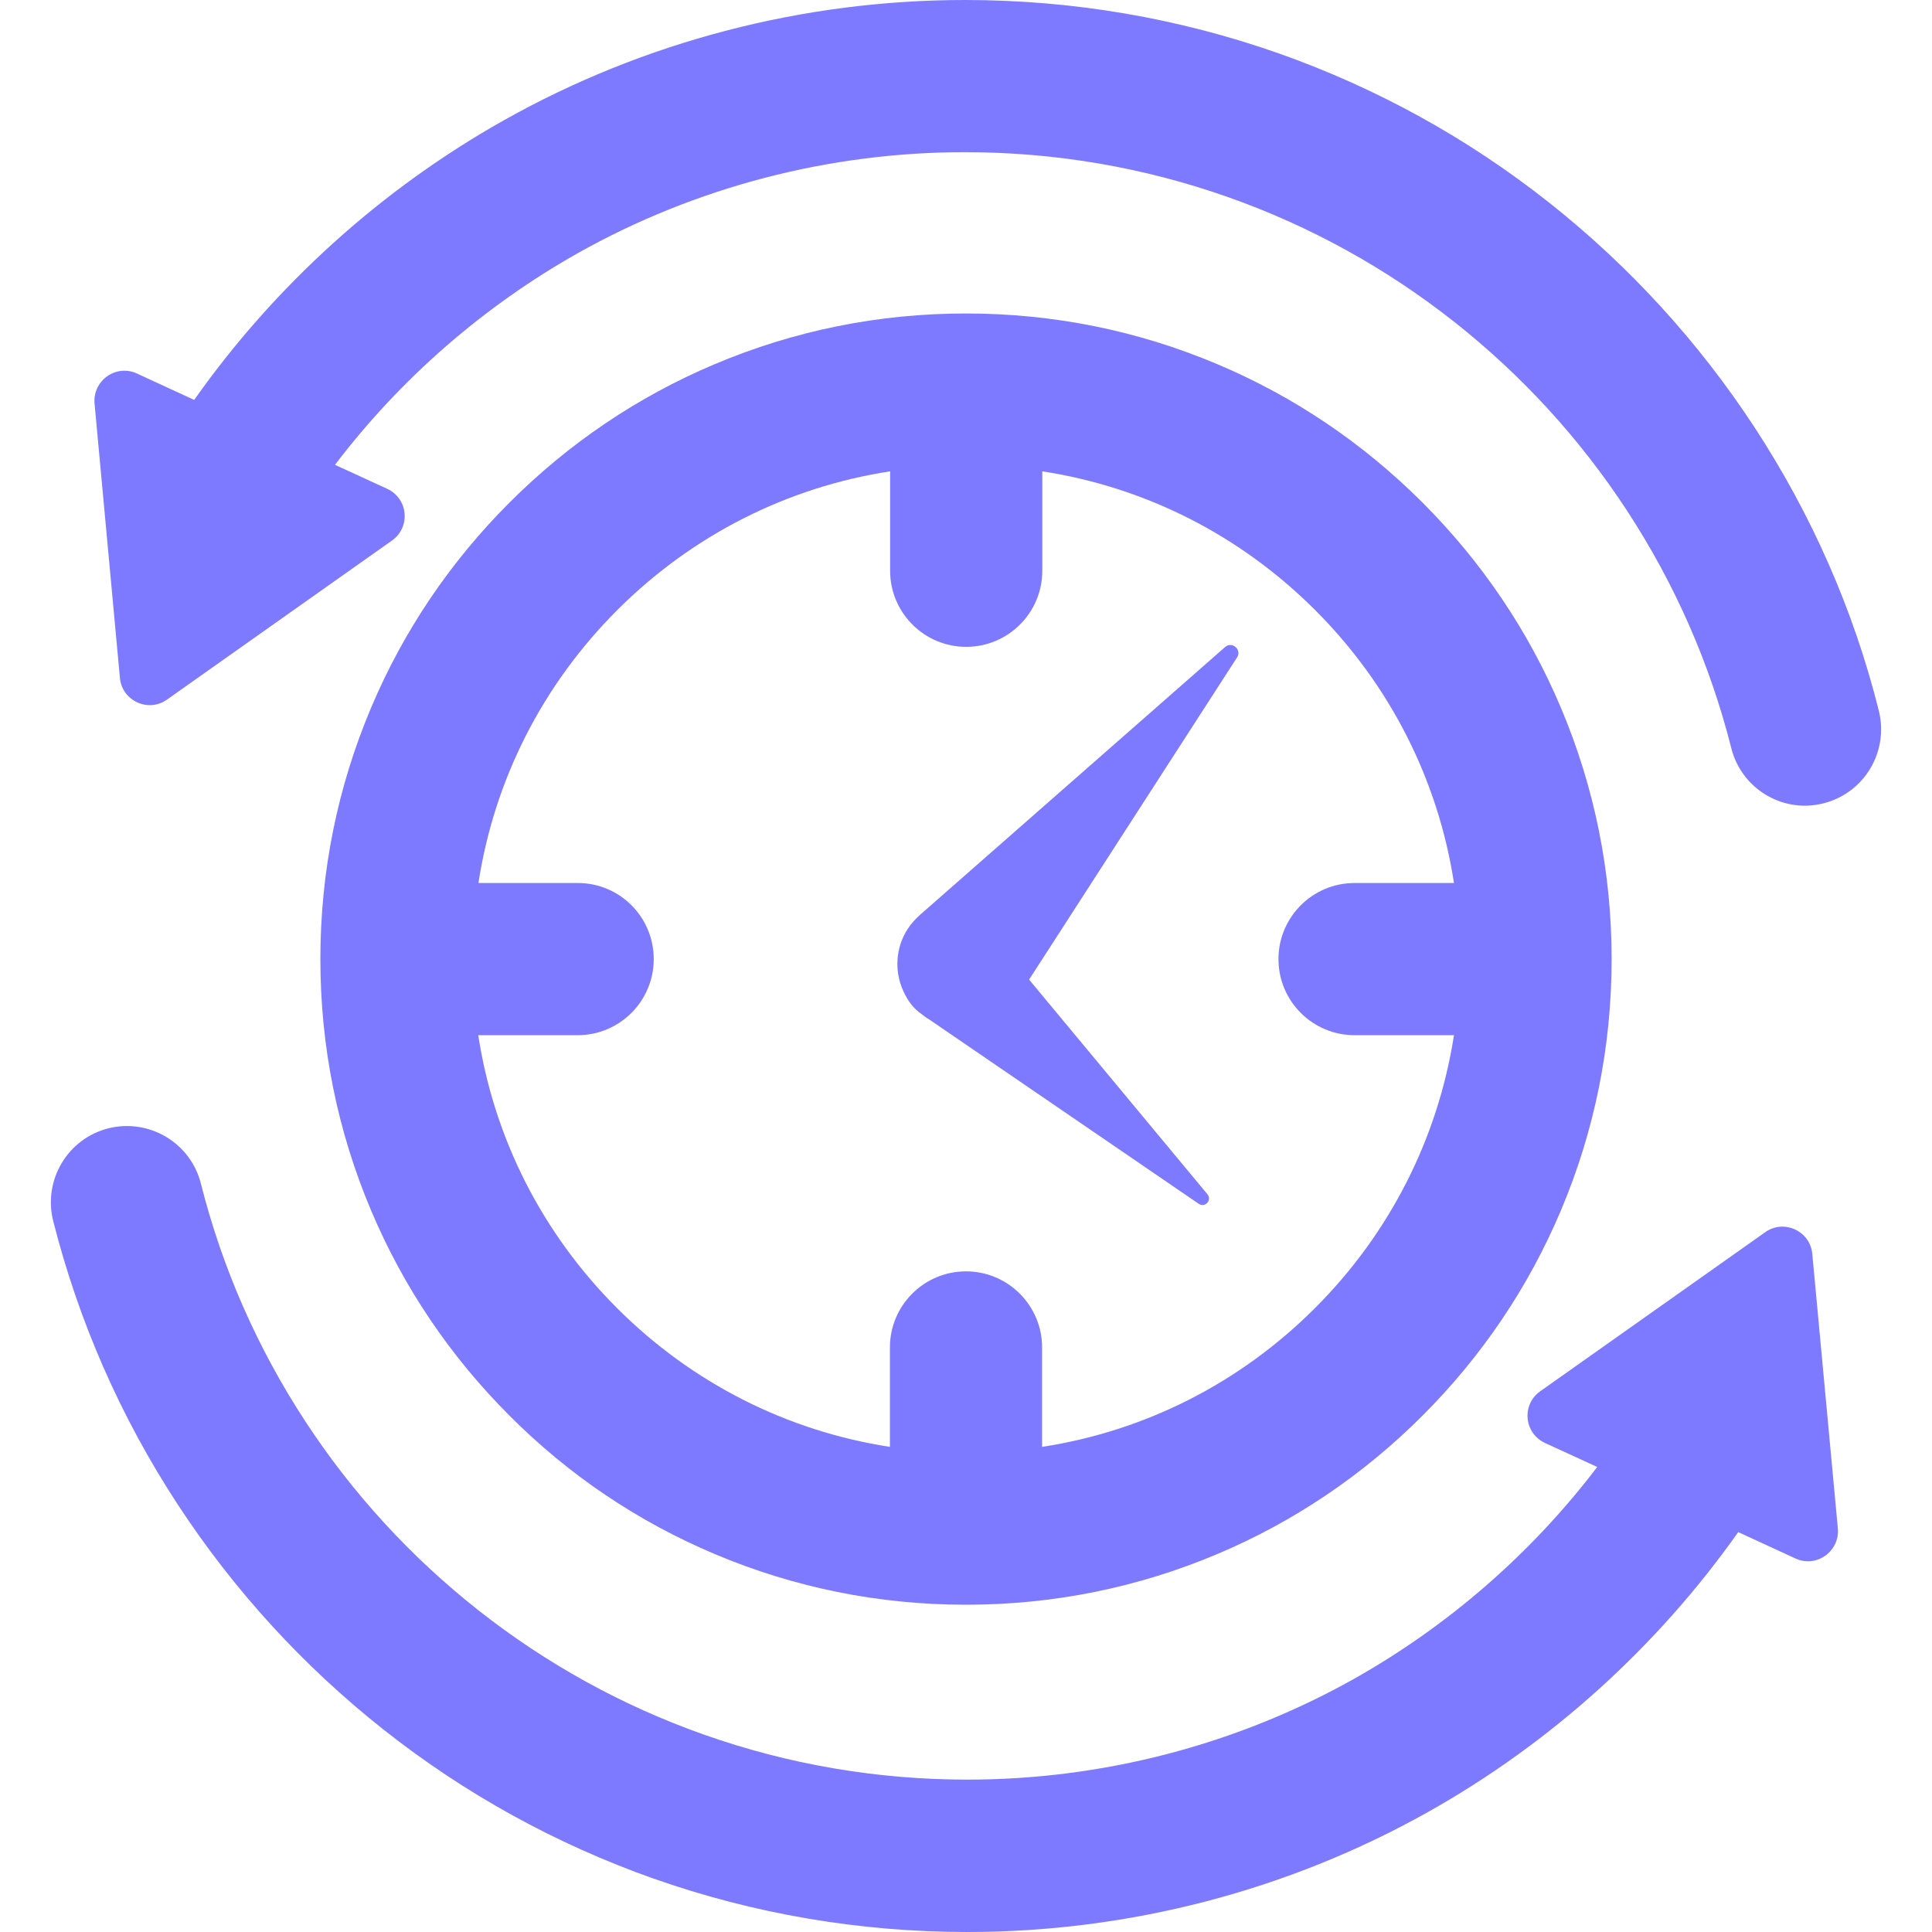 <?xml version="1.0" encoding="iso-8859-1"?>
<!-- Uploaded to: SVG Repo, www.svgrepo.com, Generator: SVG Repo Mixer Tools -->
<!DOCTYPE svg PUBLIC "-//W3C//DTD SVG 1.1//EN" "http://www.w3.org/Graphics/SVG/1.1/DTD/svg11.dtd">
<svg fill="#7d7aff" version="1.1" id="Capa_1" xmlns="http://www.w3.org/2000/svg" xmlns:xlink="http://www.w3.org/1999/xlink" 
	 width="800px" height="800px" viewBox="0 0 952.2 952.2" xml:space="preserve"
	>
<g>
	<path d="M864.8,210.7c-27.699-42.3-61.8-79.6-101.5-111C723.2,68,678.5,43.4,630.5,26.4C580.8,8.9,528.7,0,475.601,0
		C395.9,0,317.3,20.5,248.3,59.3C188,93.2,135.6,140.6,95.7,197.1l-28.2-13c-10.3-4.8-21.9,3.5-20.9,14.8l12.5,135.2
		c1,11.3,14,17.3,23.2,10.7l110.9-78.4c9.3-6.6,8-20.7-2.4-25.5l-25.7-11.8C197.4,186.6,238.4,150.9,284.9,124.7
		C342.8,92.2,408.7,75,475.5,75c44.601,0,88.3,7.5,129.9,22.2c40.2,14.2,77.7,34.9,111.3,61.4c33.3,26.3,62,57.6,85.2,93.1
		c23.6,36.1,40.899,75.5,51.399,117.1c4.301,17,19.601,28.3,36.301,28.3c3,0,6.1-0.4,9.199-1.2C918.9,390.8,931,370.4,926,350.3
		C913.601,300.7,892.9,253.7,864.8,210.7z"/>
	<path d="M893.2,618c-1-11.3-14-17.3-23.2-10.7l-110.899,78.4c-9.301,6.6-8,20.7,2.399,25.5l25.7,11.8
		c-32.3,42.5-73.3,78.2-119.8,104.4c-57.9,32.5-123.8,49.7-190.601,49.7c-44.6,0-88.3-7.5-129.899-22.2
		c-40.2-14.2-77.7-34.9-111.301-61.4c-33.3-26.3-62-57.6-85.199-93.1C126.8,664.3,109.5,624.9,99,583.3
		c-5.1-20.1-25.5-32.199-45.6-27.199c-20.101,5.1-32.2,25.5-27.2,45.6c12.6,49.7,33.2,96.7,61.399,139.8
		c27.7,42.3,61.801,79.601,101.5,111C229.2,884.2,273.9,908.8,321.9,925.8c49.6,17.5,101.8,26.4,154.899,26.4
		c79.7,0,158.301-20.5,227.301-59.3c60.3-33.9,112.699-81.3,152.6-137.8l28.2,13c10.3,4.8,21.899-3.5,20.899-14.801L893.2,618z"/>
	<path d="M352.2,765.9c39.3,16.6,80.9,25,123.9,25s84.6-8.4,123.899-25c37.9-16,71.9-39,101.101-68.2
		c29.199-29.2,52.199-63.2,68.199-101.1c16.601-39.301,25-80.9,25-123.9s-8.399-84.6-25-123.9c-16-37.9-39-71.9-68.199-101.1
		c-29.2-29.2-63.2-52.2-101.101-68.2c-39.3-16.6-80.899-25-123.899-25s-84.601,8.4-123.9,25c-37.9,16-71.9,39-101.101,68.2
		C221.9,276.9,198.9,310.9,182.9,348.8c-16.601,39.3-25,80.9-25,123.9s8.399,84.6,25,123.9c16,37.899,39,71.899,68.199,101.1
		C280.3,727,314.3,749.9,352.2,765.9z M284.8,435.2h-49c7.8-50.7,31.4-97.5,68.4-134.5s83.8-60.6,134.5-68.4v49
		c0,20.7,16.8,37.5,37.5,37.5s37.5-16.8,37.5-37.5v-49c50.7,7.8,97.5,31.4,134.5,68.4s60.6,83.8,68.4,134.5h-49
		c-20.7,0-37.5,16.8-37.5,37.5s16.8,37.5,37.5,37.5h49c-7.9,50.7-31.5,97.5-68.5,134.5s-83.801,60.6-134.5,68.4v-49
		c0-20.7-16.801-37.5-37.5-37.5c-20.7,0-37.5,16.8-37.5,37.5v49c-50.7-7.801-97.5-31.4-134.5-68.4s-60.601-83.8-68.4-134.5h49
		c20.7,0,37.5-16.8,37.5-37.5S305.5,435.2,284.8,435.2z"/>
	<path d="M449.4,495.4c1.399,1.7,3.1,3.2,4.8,4.399c0.9,0.7,1.8,1.4,2.7,2c0.3,0.2,0.6,0.4,1,0.601L590.8,593.3
		c3.101,2.101,6.7-1.8,4.301-4.699L507.2,482.8L609.7,324c2.5-3.8-2.5-8.1-5.9-5.1l-150.6,132.2c-2.1,1.899-4.2,4.199-5.8,6.699
		c-6.101,9.4-6.601,20.9-2.3,30.4C446.2,490.7,447.601,493.2,449.4,495.4z"/>
</g>
</svg>